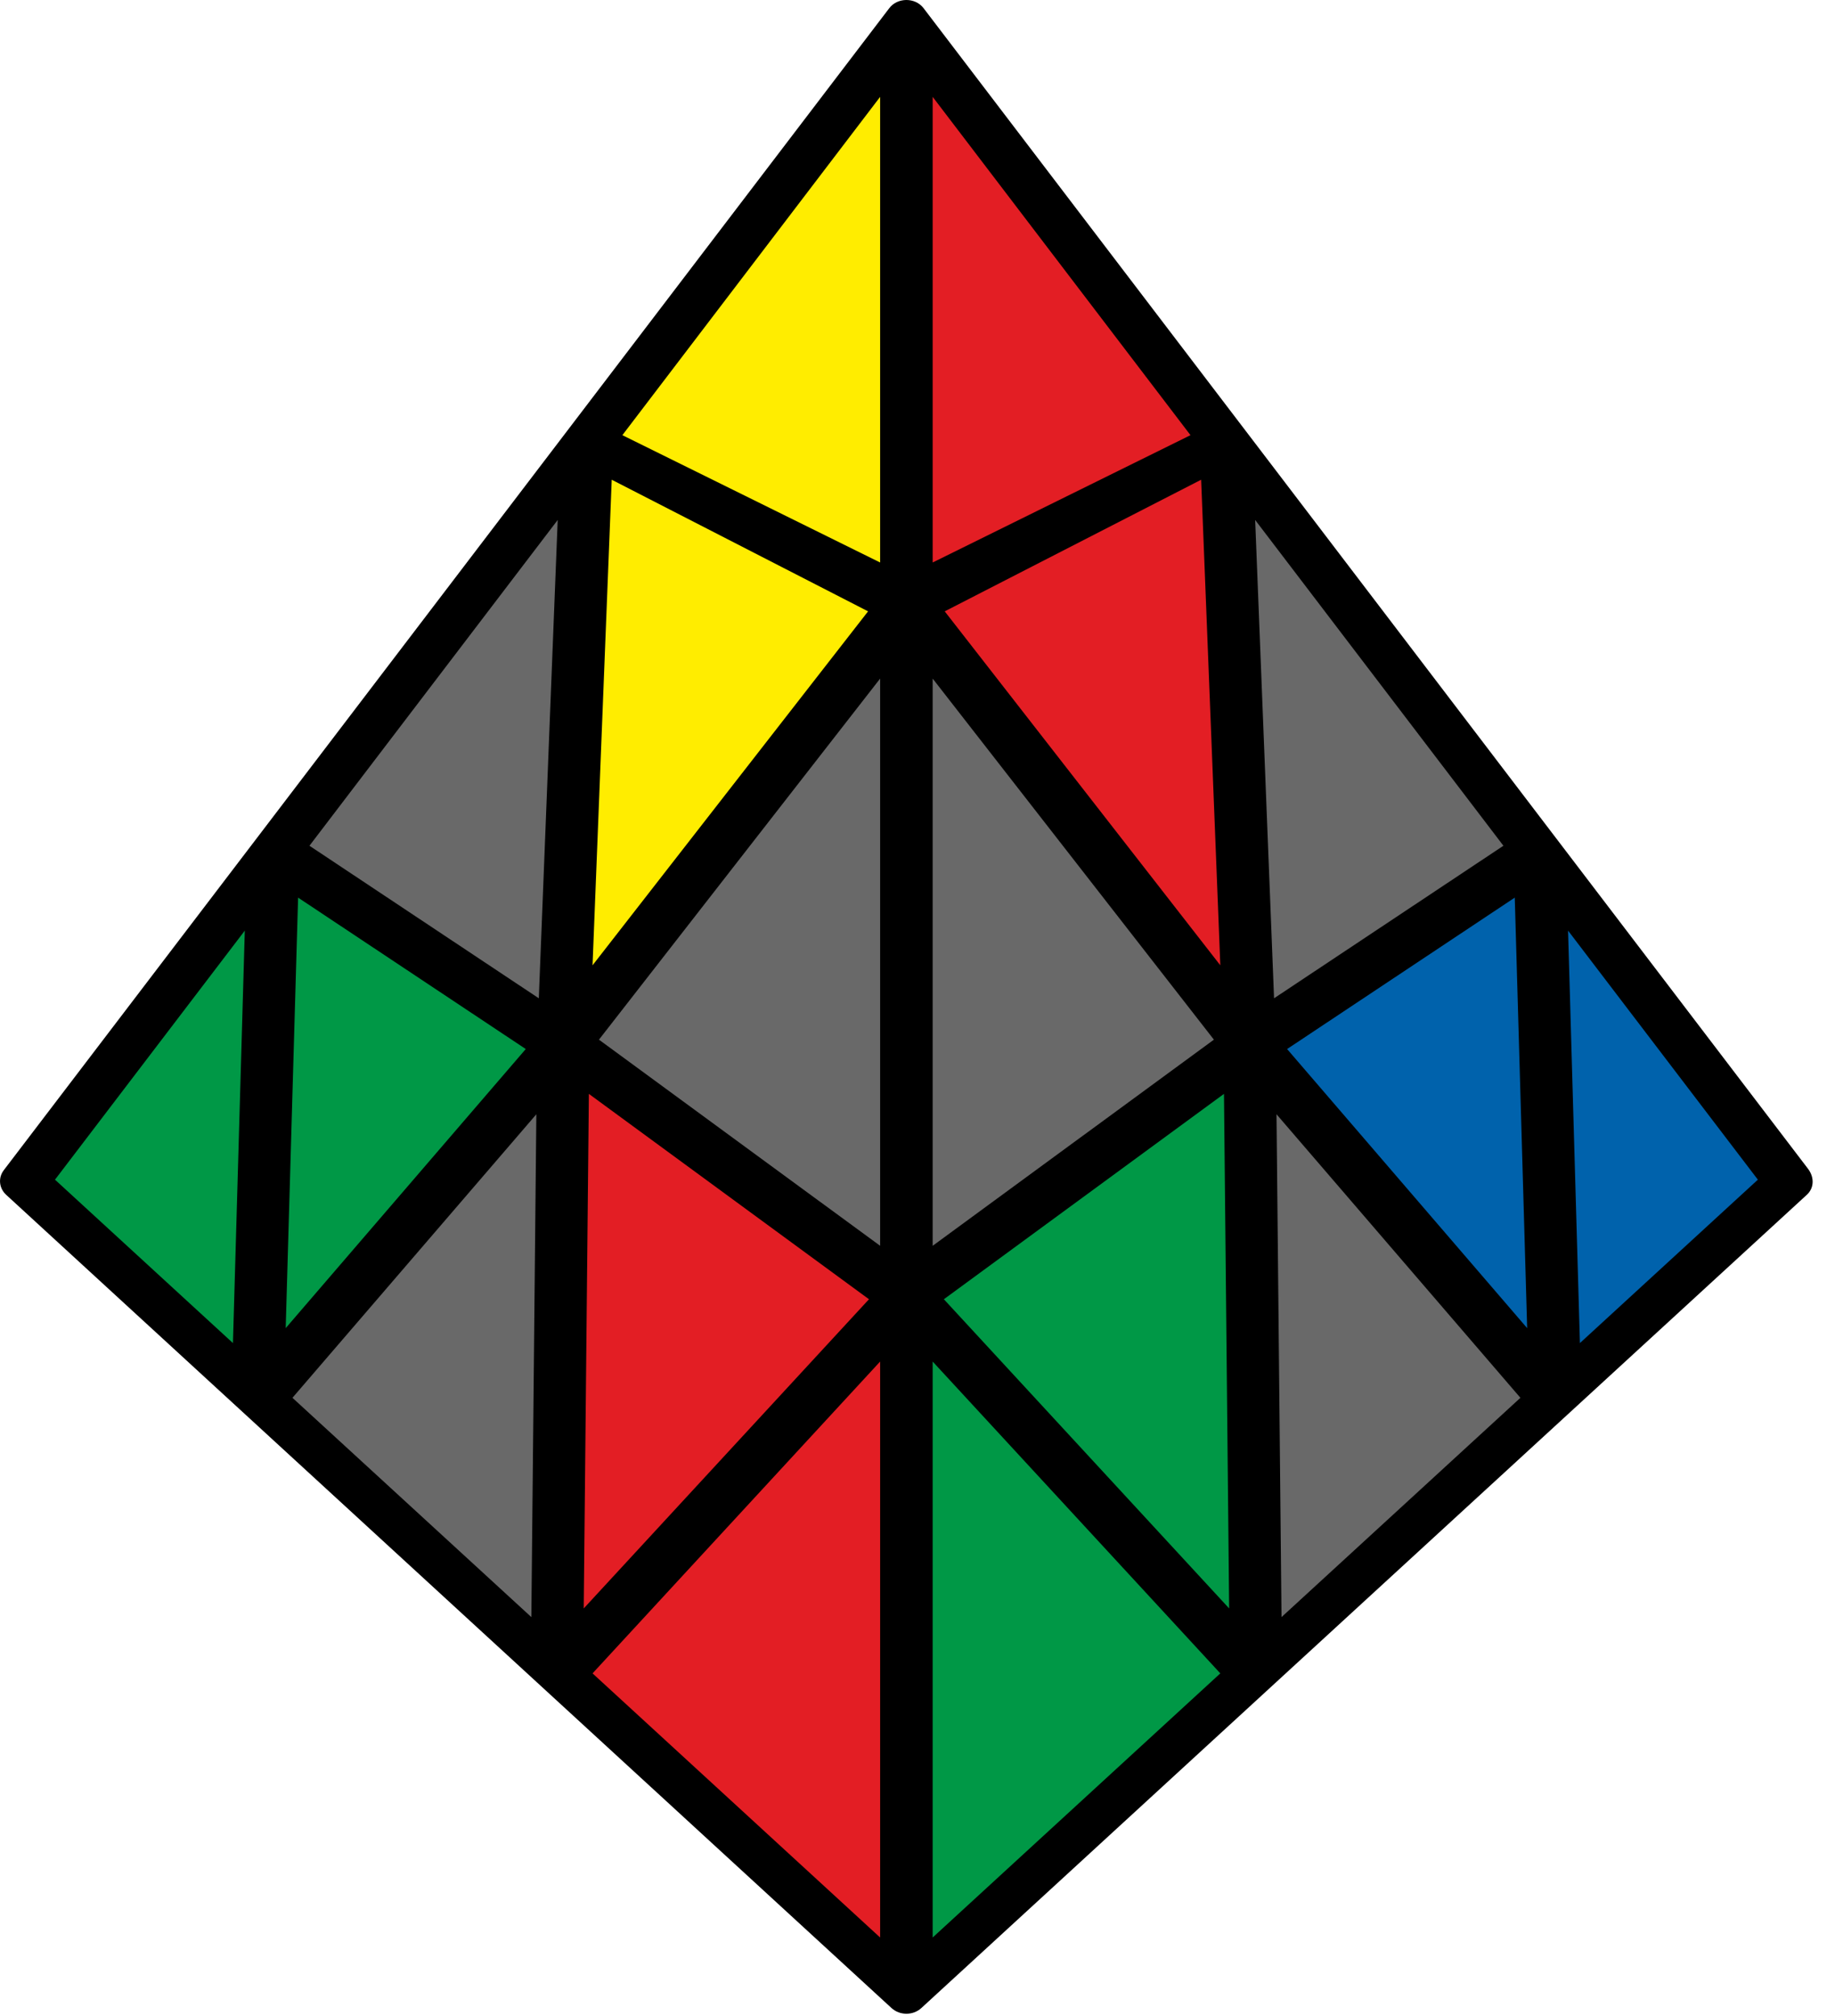 <?xml version="1.0" encoding="UTF-8"?>
<svg width="91px" height="100px" viewBox="0 0 91 100" version="1.1" xmlns="http://www.w3.org/2000/svg" xmlns:xlink="http://www.w3.org/1999/xlink">
    <title>pyraminx_1_7</title>
    <g id="pyraminx" stroke="none" stroke-width="1" fill="none" fill-rule="evenodd">
        <g id="pyraminx_1_7" fill-rule="nonzero">
            <path d="M45.801,0.406 L89.661,57.969 C89.969,58.371 89.986,58.909 89.601,59.262 L45.689,99.598 C45.28,99.972 44.622,99.972 44.213,99.598 L0.304,59.259 C-0.045,58.937 -0.105,58.423 0.189,58.038 L44.087,0.423 C44.486,-0.129 45.378,-0.147 45.801,0.406 Z" id="Path" fill="#000000"></path>
            <polygon id="Path" fill="#E31E24" points="59.038 21.584 46.252 4.804 46.252 27.899"></polygon>
            <polygon id="Path" fill="#696969" points="60.199 51.566 46.252 33.657 46.252 61.79"></polygon>
            <polygon id="Path" fill="#E31E24" points="60.517 47.878 59.566 23.794 46.85 30.322"></polygon>
            <polygon id="Path" fill="#696969" points="74.556 41.948 62.245 25.79 63.182 49.514"></polygon>
            <polygon id="Path" fill="#009846" points="60.517 82.997 46.252 67.531 46.252 96.098"></polygon>
            <polygon id="Path" fill="#009846" points="60.955 79.776 46.808 64.441 60.699 54.255"></polygon>
            <polygon id="Path" fill="#696969" points="75.399 69.329 63.304 55.266 63.552 80.206"></polygon>
            <polygon id="Path" fill="#0062AC" points="75.734 65.874 63.829 52.031 75.119 44.521"></polygon>
            <polygon id="Path" fill="#0062AC" points="87.175 58.51 77.762 46.157 78.35 66.615"></polygon>
            <polygon id="Path" fill="#FFED00" points="30.864 21.584 43.647 4.804 43.647 27.899"></polygon>
            <polygon id="Path" fill="#696969" points="29.703 51.566 43.647 33.657 43.647 61.79"></polygon>
            <polygon id="Path" fill="#FFED00" points="29.385 47.878 30.336 23.794 43.049 30.322"></polygon>
            <polygon id="Path" fill="#696969" points="15.346 41.948 27.657 25.79 26.72 49.514"></polygon>
            <polygon id="Path" fill="#E31E24" points="29.385 82.997 43.647 67.531 43.647 96.098"></polygon>
            <polygon id="Path" fill="#E31E24" points="28.948 79.776 43.094 64.441 29.203 54.255"></polygon>
            <polygon id="Path" fill="#696969" points="14.503 69.329 26.598 55.266 26.35 80.206"></polygon>
            <polygon id="Path" fill="#009846" points="14.168 65.874 26.073 52.031 14.783 44.521"></polygon>
            <polygon id="Path" fill="#009846" points="2.727 58.51 12.14 46.157 11.552 66.615"></polygon>
        </g>
    </g>
</svg>